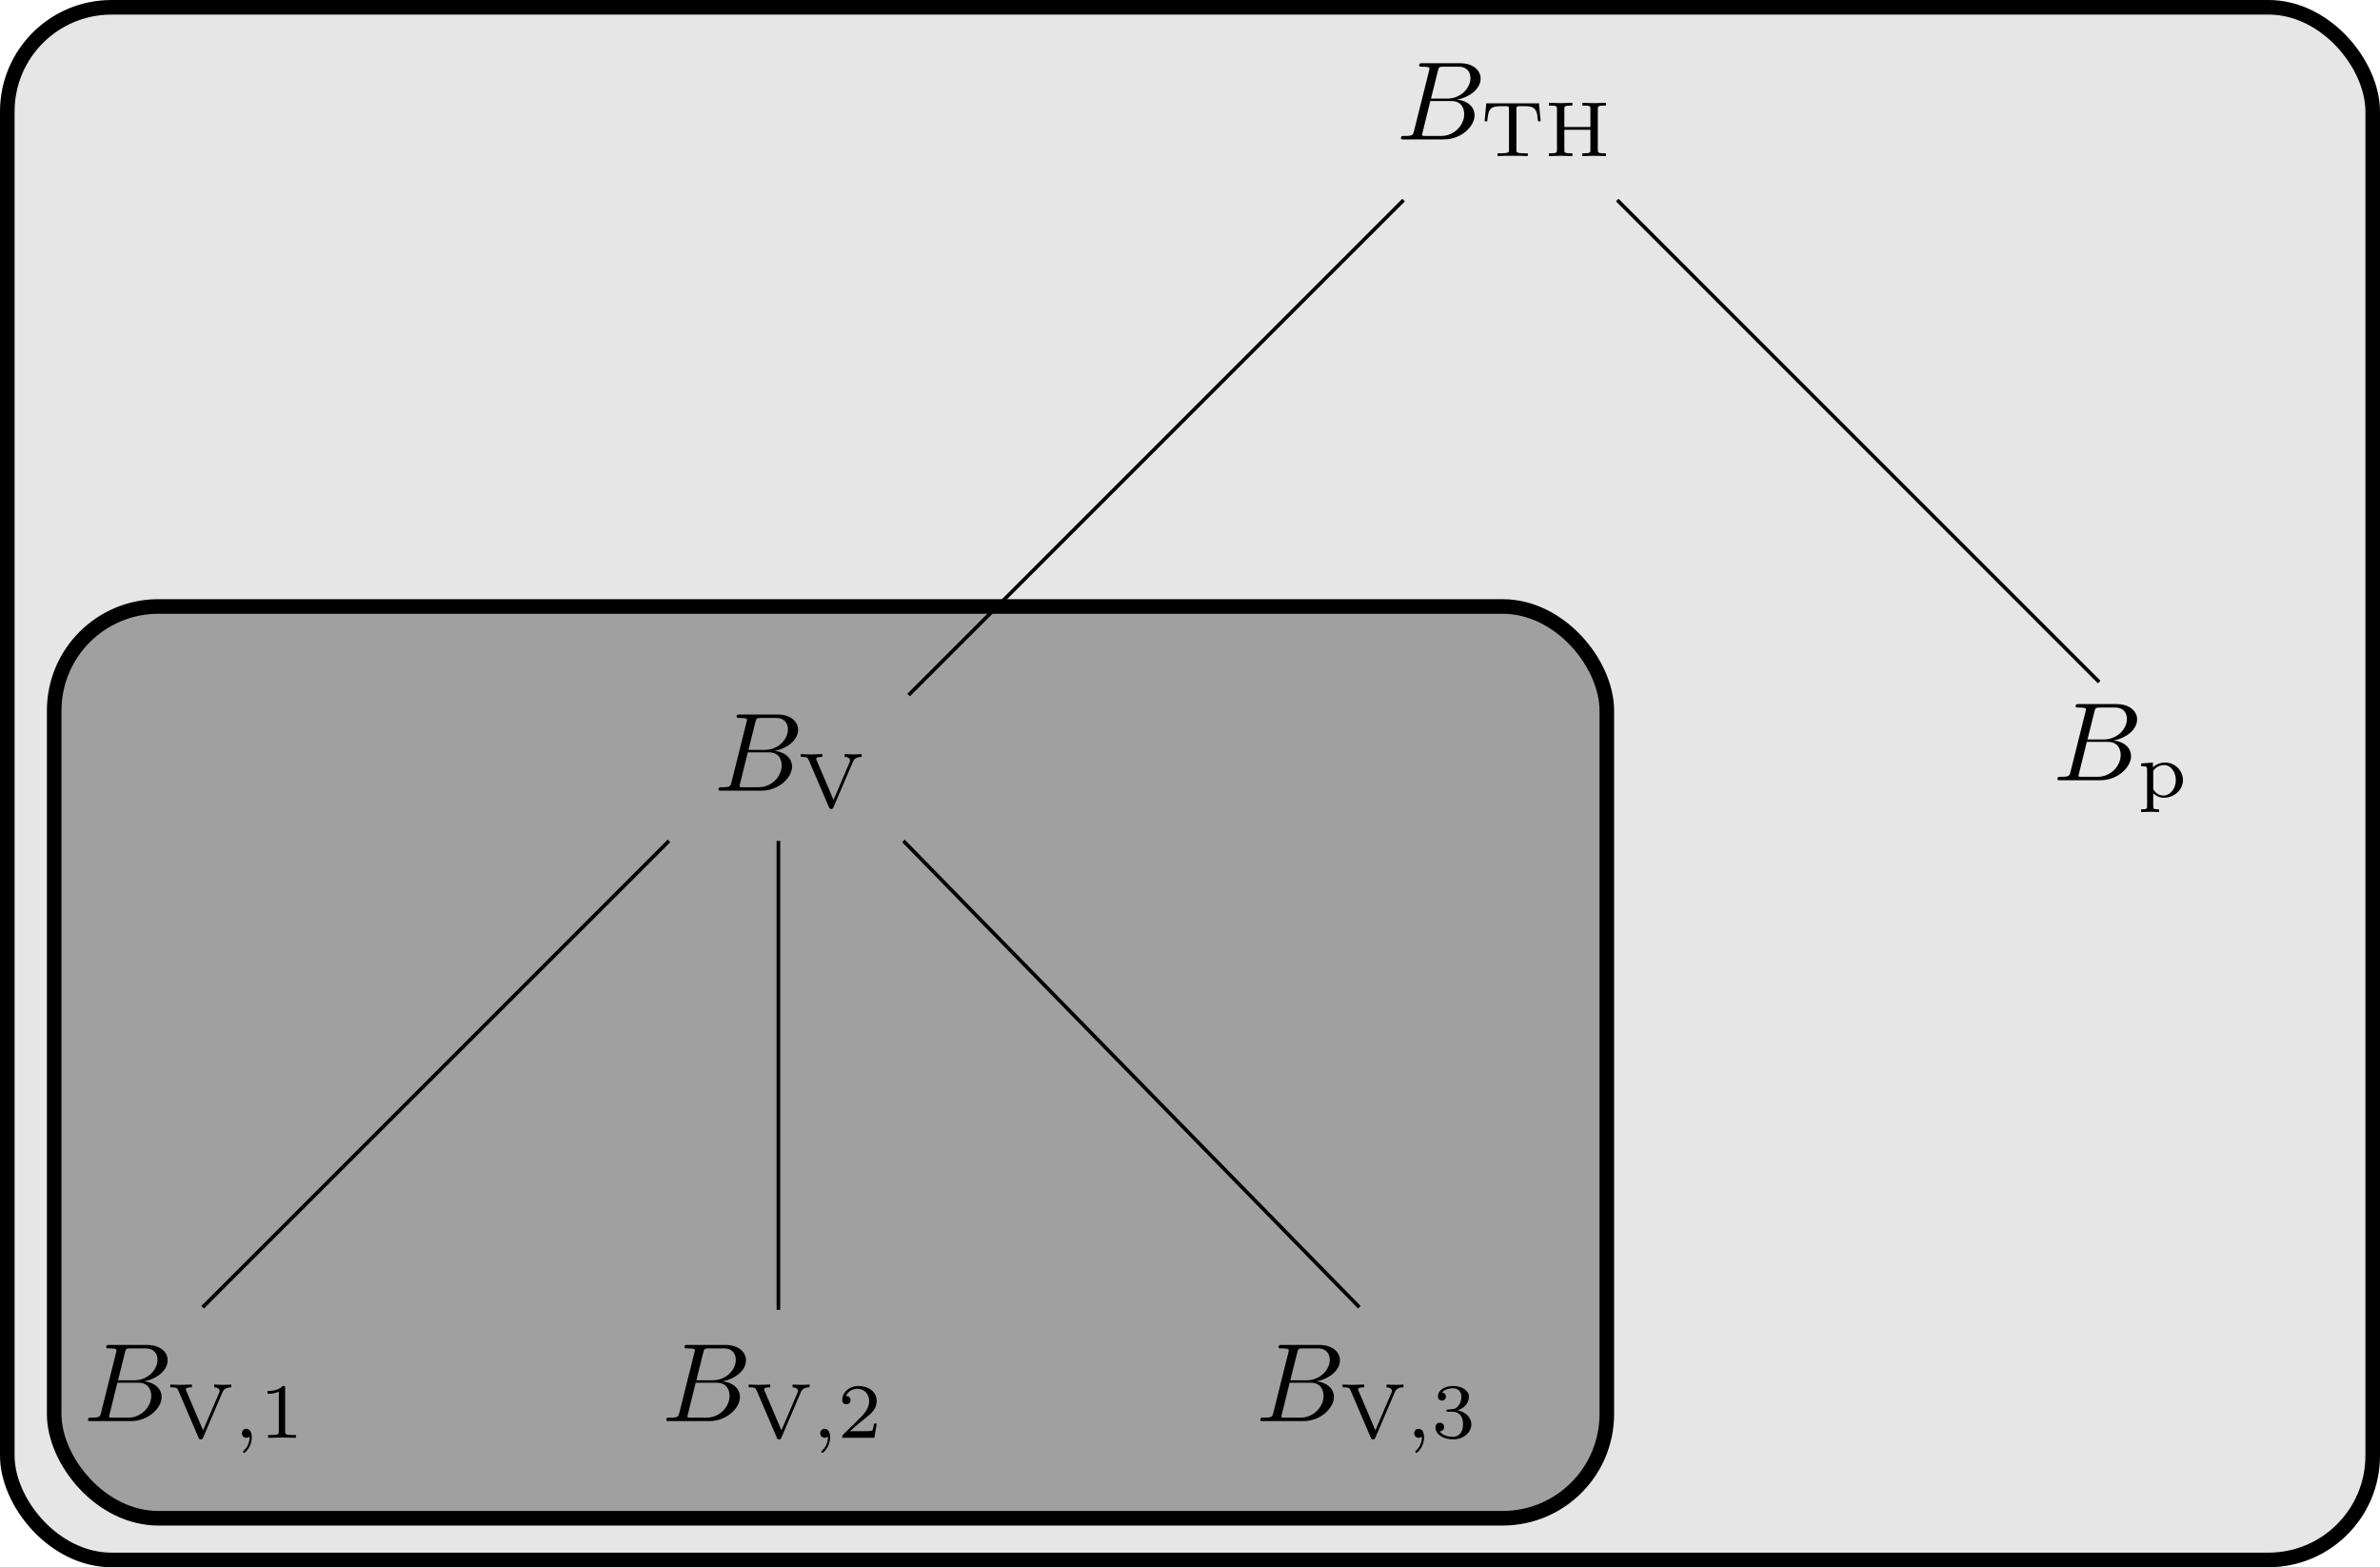 <?xml version="1.0" encoding="UTF-8" standalone="no"?>
<!-- Created with Inkscape (http://www.inkscape.org/) -->

<svg
   xmlns:dc="http://purl.org/dc/elements/1.1/"
   xmlns:cc="http://creativecommons.org/ns#"
   xmlns:rdf="http://www.w3.org/1999/02/22-rdf-syntax-ns#"
   xmlns:svg="http://www.w3.org/2000/svg"
   xmlns="http://www.w3.org/2000/svg"
   xmlns:sodipodi="http://sodipodi.sourceforge.net/DTD/sodipodi-0.dtd"
   xmlns:inkscape="http://www.inkscape.org/namespaces/inkscape"
   width="652.571"
   height="429.714"
   id="svg2"
   version="1.1"
   inkscape:version="0.91 r13725"
   sodipodi:docname="taylor_hood_tree.svg">
  <sodipodi:namedview
     id="base"
     pagecolor="#ffffff"
     bordercolor="#666666"
     borderopacity="1.0"
     inkscape:pageopacity="0.0"
     inkscape:pageshadow="2"
     inkscape:zoom="0.7"
     inkscape:cx="-118"
     inkscape:cy="164.85714"
     inkscape:document-units="px"
     inkscape:current-layer="layer1"
     showgrid="false"
     fit-margin-top="0"
     fit-margin-left="0"
     fit-margin-right="0"
     fit-margin-bottom="0"
     inkscape:window-width="1366"
     inkscape:window-height="709"
     inkscape:window-x="-4"
     inkscape:window-y="0"
     inkscape:window-maximized="1" />
  <defs
     id="defs4" />
  <g
     transform="translate(-140.857,-267.505)"
     id="layer1"
     inkscape:groupmode="layer"
     inkscape:label="Ebene 1">
    <rect
       ry="28.571"
       y="269.505"
       x="142.857"
       height="425.714"
       width="648.571"
       id="rect2995"
       style="color:#000000;fill:#e6e6e6;fill-opacity:1;fill-rule:nonzero;stroke:#000000;stroke-width:4;stroke-linecap:butt;stroke-linejoin:miter;stroke-miterlimit:4;stroke-opacity:1;stroke-dasharray:none;stroke-dashoffset:0;marker:none;visibility:visible;display:inline;overflow:visible;enable-background:accumulate" />
    <rect
       ry="28.571"
       y="433.791"
       x="155.714"
       height="250"
       width="425.714"
       id="rect2995-0"
       style="color:#000000;fill:#a0a0a0;fill-opacity:1;fill-rule:nonzero;stroke:#000000;stroke-width:4;stroke-linecap:butt;stroke-linejoin:miter;stroke-miterlimit:4;stroke-opacity:1;stroke-dasharray:none;stroke-dashoffset:0;marker:none;visibility:visible;display:inline;overflow:visible;enable-background:accumulate" />
    <path
       inkscape:connector-curvature="0"
       id="path2985"
       d="m 354.286,498.076 0,128.571"
       style="fill:none;stroke:#000000;stroke-width:1px;stroke-linecap:butt;stroke-linejoin:miter;stroke-opacity:1" />
    <path
       inkscape:connector-curvature="0"
       id="path2987"
       d="M 324.286,498.076 196.429,625.934"
       style="fill:none;stroke:#000000;stroke-width:1px;stroke-linecap:butt;stroke-linejoin:miter;stroke-opacity:1" />
    <path
       inkscape:connector-curvature="0"
       id="path2989"
       d="m 388.571,498.076 125,127.857"
       style="fill:none;stroke:#000000;stroke-width:1px;stroke-linecap:butt;stroke-linejoin:miter;stroke-opacity:1"
       sodipodi:nodetypes="cc" />
    <path
       inkscape:connector-curvature="0"
       id="path2991"
       d="M 390,458.076 525.714,322.362"
       style="fill:none;stroke:#000000;stroke-width:1px;stroke-linecap:butt;stroke-linejoin:miter;stroke-opacity:1" />
    <path
       inkscape:connector-curvature="0"
       id="path2993"
       d="M 584.286,322.362 716.429,454.505"
       style="fill:none;stroke:#000000;stroke-width:1px;stroke-linecap:butt;stroke-linejoin:miter;stroke-opacity:1" />
    <g
       transform="translate(351.429,65.714)"
       id="g3471">
      <g
         style="font-style:normal;font-variant:normal;font-weight:normal;font-stretch:normal;letter-spacing:normal;word-spacing:normal;text-anchor:start;fill:none;fill-opacity:1;fill-rule:evenodd;stroke:#000000;stroke-linecap:butt;stroke-linejoin:miter;stroke-miterlimit:10.433;stroke-dasharray:none;stroke-dashoffset:0;stroke-opacity:1"
         id="content"
         transform="matrix(0.614,0,0,-0.614,-107.429,489.429)"
         xml:space="preserve"
         stroke-miterlimit="10.433"
         font-style="normal"
         font-variant="normal"
         font-weight="normal"
         font-stretch="normal"
         font-size-adjust="none"
         letter-spacing="normal"
         word-spacing="normal"><path
           style="fill:#000000;stroke-width:0"
           inkscape:connector-curvature="0"
           d="m 463.49,410.09 -0.05,-0.18 -0.04,-0.17 -0.05,-0.16 -0.04,-0.15 -0.04,-0.15 -0.05,-0.13 -0.05,-0.13 -0.05,-0.12 -0.05,-0.11 -0.06,-0.11 -0.07,-0.1 -0.07,-0.09 -0.07,-0.09 -0.09,-0.07 -0.09,-0.08 -0.11,-0.06 -0.11,-0.07 -0.13,-0.05 -0.13,-0.05 -0.15,-0.05 -0.16,-0.04 -0.09,-0.02 -0.09,-0.01 -0.09,-0.02 -0.1,-0.02 -0.1,-0.01 -0.1,-0.01 -0.11,-0.01 -0.12,-0.02 -0.11,-0.01 -0.13,-0.01 -0.12,0 -0.13,-0.01 -0.14,-0.01 -0.14,0 -0.14,-0.01 -0.15,0 -0.16,-0.01 -0.16,0 -0.16,0 -0.17,0 -0.18,0 -0.18,0 c -0.85,0 -1.35,0 -1.35,-1 0,-0.55 0.46,-0.55 1.35,-0.55 l 17.78,0 c 7.87,0 13.75,5.87 13.75,10.76 0,3.58 -2.89,6.47 -7.72,7.02 5.19,0.95 10.42,4.64 10.42,9.38 0,3.68 -3.3,6.87 -9.28,6.87 l -0.69,-1.55 c 4.38,0 5.42,-2.93 5.42,-5.12 0,-4.39 -4.28,-9.13 -10.35,-9.13 l -7.27,0 -0.3,-1.09 9.41,0 c 4.78,0 5.73,-3.69 5.73,-5.83 0,-4.94 -4.43,-9.76 -10.31,-9.76 l -6.78,0 c -0.69,0 -0.8,0 -1.09,0.04 -0.5,0.05 -0.64,0.1 -0.64,0.5 0,0.14 0,0.25 0.25,1.14 l 3.43,13.91 0.3,1.09 3.08,12.36 c 0.45,1.74 0.54,1.89 2.7,1.89 l 6.42,0 0.69,1.55 -16.73,0 c -0.94,0 -1.44,0 -1.44,-1 0,-0.55 0.44,-0.55 1.39,-0.55 0.09,0 1.05,0 1.89,-0.09 0.89,-0.11 1.34,-0.16 1.34,-0.8 0,-0.2 -0.04,-0.36 -0.2,-0.95 z"
           id="path3474" /><path
           style="fill:#000000;stroke-width:0"
           inkscape:connector-curvature="0"
           d="m 519.27,422.32 -23.54,0 -0.74,-8.01 1.19,0 c 0.48,6.01 1.5,6.75 6.86,6.75 0.7,0 1.7,0 2.06,-0.03 0.77,-0.14 0.77,-0.52 0.77,-1.33 l 0,-18.08 c 0,-1.16 0,-1.61 -3.63,-1.61 l -1.47,0 0,-1.25 c 1.72,0.14 4.96,0.14 6.77,0.14 1.81,0 5.01,0 6.72,-0.14 l 0,1.25 -1.46,0 c -3.62,0 -3.62,0.45 -3.62,1.61 l 0,18.08 c 0,0.81 0,1.19 0.77,1.33 0.34,0.03 1.35,0.03 2.04,0.03 1.96,0 3.46,0 4.67,-0.69 1.57,-0.95 1.82,-3.17 1.85,-3.34 l 0.31,-2.72 1.19,0 z"
           id="path3476" /><path
           style="fill:#000000;stroke-width:0"
           inkscape:connector-curvature="0"
           d="m 545.55,419.73 0.01,0.11 0,0.1 0,0.1 0,0.1 0.01,0.09 0.01,0.09 0.01,0.08 0.02,0.08 0.02,0.07 0.02,0.07 0.03,0.07 0.04,0.06 0.04,0.06 0.05,0.06 0.06,0.05 0.06,0.04 0.07,0.05 0.08,0.04 0.04,0.02 0.04,0.02 0.05,0.02 0.05,0.01 0.05,0.02 0.06,0.01 0.05,0.02 0.06,0.01 0.07,0.01 0.06,0.02 0.07,0.01 0.07,0.01 0.07,0.01 0.08,0.01 0.08,0.01 0.08,0.01 0.08,0 0.09,0.01 0.09,0 0.1,0.01 0.1,0 0.1,0.01 0.11,0 0.1,0 0.12,0.01 0.11,0 0.12,0 0.12,0 0.85,0 0,1.25 c -1.75,-0.06 -3.97,-0.14 -5.24,-0.14 -1.28,0 -3.51,0.08 -5.25,0.14 l 0,-1.25 0.83,0 c 2.69,0 2.75,-0.35 2.75,-1.58 l 0,-7.97 -11.64,0 0,7.97 c 0,1.19 0.08,1.58 2.77,1.58 l 0.83,0 0,1.25 c -1.74,-0.06 -3.97,-0.14 -5.22,-0.14 -1.3,0 -3.53,0.08 -5.27,0.14 l 0,-1.25 0.83,0 c 2.69,0 2.76,-0.35 2.76,-1.58 l 0,-18.14 c 0,-1.19 -0.07,-1.58 -2.76,-1.58 l -0.83,0 0,-1.25 c 1.74,0.06 3.97,0.14 5.22,0.14 1.3,0 3.53,-0.08 5.27,-0.14 l 0,1.25 -0.83,0 c -2.69,0 -2.77,0.36 -2.77,1.58 l 0,8.92 11.64,0 0,-8.92 c 0,-1.19 -0.06,-1.58 -2.75,-1.58 l -0.83,0 0,-1.25 c 1.74,0.06 3.97,0.14 5.22,0.14 1.3,0 3.52,-0.08 5.27,-0.14 l 0,1.25 -0.85,0 c -2.67,0 -2.75,0.36 -2.75,1.58 z"
           id="path3478" /></g>    </g>
    <g
       id="g3512"
       transform="translate(164.286,244.286)">
      <g
         word-spacing="normal"
         letter-spacing="normal"
         font-size-adjust="none"
         font-stretch="normal"
         font-weight="normal"
         font-variant="normal"
         font-style="normal"
         stroke-miterlimit="10.433"
         xml:space="preserve"
         transform="matrix(0.614,0,0,-0.614,-107.429,489.429)"
         id="g3514"
         style="font-style:normal;font-variant:normal;font-weight:normal;font-stretch:normal;letter-spacing:normal;word-spacing:normal;text-anchor:start;fill:none;fill-opacity:1;fill-rule:evenodd;stroke:#000000;stroke-linecap:butt;stroke-linejoin:miter;stroke-miterlimit:10.433;stroke-dasharray:none;stroke-dashoffset:0;stroke-opacity:1"><path
           id="path3516"
           d="m 463.49,410.09 -0.05,-0.18 -0.04,-0.17 -0.05,-0.16 -0.04,-0.15 -0.04,-0.15 -0.05,-0.13 -0.05,-0.13 -0.05,-0.12 -0.05,-0.11 -0.06,-0.11 -0.07,-0.1 -0.07,-0.09 -0.07,-0.09 -0.09,-0.07 -0.09,-0.08 -0.11,-0.06 -0.11,-0.07 -0.13,-0.05 -0.13,-0.05 -0.15,-0.05 -0.16,-0.04 -0.09,-0.02 -0.09,-0.01 -0.09,-0.02 -0.1,-0.02 -0.1,-0.01 -0.1,-0.01 -0.11,-0.01 -0.12,-0.02 -0.11,-0.01 -0.13,-0.01 -0.12,0 -0.13,-0.01 -0.14,-0.01 -0.14,0 -0.14,-0.01 -0.15,0 -0.16,-0.01 -0.16,0 -0.16,0 -0.17,0 -0.18,0 -0.18,0 c -0.85,0 -1.35,0 -1.35,-1 0,-0.55 0.46,-0.55 1.35,-0.55 l 17.78,0 c 7.87,0 13.75,5.87 13.75,10.76 0,3.58 -2.89,6.47 -7.72,7.02 5.19,0.95 10.42,4.64 10.42,9.38 0,3.68 -3.3,6.87 -9.28,6.87 l -0.69,-1.55 c 4.38,0 5.42,-2.93 5.42,-5.12 0,-4.39 -4.28,-9.13 -10.35,-9.13 l -7.27,0 -0.3,-1.09 9.41,0 c 4.78,0 5.73,-3.69 5.73,-5.83 0,-4.94 -4.43,-9.76 -10.31,-9.76 l -6.78,0 c -0.69,0 -0.8,0 -1.09,0.04 -0.5,0.05 -0.64,0.1 -0.64,0.5 0,0.14 0,0.25 0.25,1.14 l 3.43,13.91 0.3,1.09 3.08,12.36 c 0.45,1.74 0.54,1.89 2.7,1.89 l 6.42,0 0.69,1.55 -16.73,0 c -0.94,0 -1.44,0 -1.44,-1 0,-0.55 0.44,-0.55 1.39,-0.55 0.09,0 1.05,0 1.89,-0.09 0.89,-0.11 1.34,-0.16 1.34,-0.8 0,-0.2 -0.04,-0.36 -0.2,-0.95 z"
           inkscape:connector-curvature="0"
           style="fill:#000000;stroke-width:0" /><path
           id="path3518"
           d="m 517.65,419.01 0.09,0.21 0.1,0.2 0.05,0.1 0.06,0.1 0.06,0.1 0.07,0.1 0.07,0.1 0.08,0.1 0.08,0.09 0.08,0.09 0.09,0.1 0.1,0.08 0.1,0.09 0.11,0.08 0.12,0.08 0.12,0.08 0.13,0.07 0.13,0.07 0.15,0.07 0.15,0.06 0.16,0.06 0.16,0.05 0.18,0.05 0.19,0.04 0.19,0.03 0.2,0.04 0.22,0.02 0.22,0.02 0.23,0.01 0.25,0.01 0,1.25 c -1.02,-0.11 -2.38,-0.14 -3.39,-0.14 -1.4,0 -3.97,0.14 -4.18,0.14 l 0,-1.25 c 1.28,0 2.41,-0.56 2.41,-1.64 0,-0.25 -0.08,-0.49 -0.19,-0.74 l -7.2,-16.82 -7.53,17.67 c -0.21,0.4 -0.21,0.48 -0.21,0.59 0,0.94 1.82,0.94 2.75,0.94 l 0,1.25 c -1.75,-0.06 -3.96,-0.14 -5.18,-0.14 -1.75,0 -4.36,0.14 -4.47,0.14 l 0,-1.25 0.59,0 c 1.88,0 2.47,-0.17 2.92,-1.25 l 9.07,-21.19 c 0.25,-0.56 0.34,-0.81 1.01,-0.81 0.35,0 0.69,0 1.02,0.73 z"
           inkscape:connector-curvature="0"
           style="fill:#000000;stroke-width:0" /></g>    </g>
    <g
       transform="translate(531.429,241.429)"
       id="g3560">
      <g
         style="font-style:normal;font-variant:normal;font-weight:normal;font-stretch:normal;letter-spacing:normal;word-spacing:normal;text-anchor:start;fill:none;fill-opacity:1;fill-rule:evenodd;stroke:#000000;stroke-linecap:butt;stroke-linejoin:miter;stroke-miterlimit:10.433;stroke-dasharray:none;stroke-dashoffset:0;stroke-opacity:1"
         id="g3562"
         transform="matrix(0.614,0,0,-0.614,-107.429,489.429)"
         xml:space="preserve"
         stroke-miterlimit="10.433"
         font-style="normal"
         font-variant="normal"
         font-weight="normal"
         font-stretch="normal"
         font-size-adjust="none"
         letter-spacing="normal"
         word-spacing="normal"><path
           style="fill:#000000;stroke-width:0"
           inkscape:connector-curvature="0"
           d="m 463.49,410.09 -0.05,-0.18 -0.04,-0.17 -0.05,-0.16 -0.04,-0.15 -0.04,-0.15 -0.05,-0.13 -0.05,-0.13 -0.05,-0.12 -0.05,-0.11 -0.06,-0.11 -0.07,-0.1 -0.07,-0.09 -0.07,-0.09 -0.09,-0.07 -0.09,-0.08 -0.11,-0.06 -0.11,-0.07 -0.13,-0.05 -0.13,-0.05 -0.15,-0.05 -0.16,-0.04 -0.09,-0.02 -0.09,-0.01 -0.09,-0.02 -0.1,-0.02 -0.1,-0.01 -0.1,-0.01 -0.11,-0.01 -0.12,-0.02 -0.11,-0.01 -0.13,-0.01 -0.12,0 -0.13,-0.01 -0.14,-0.01 -0.14,0 -0.14,-0.01 -0.15,0 -0.16,-0.01 -0.16,0 -0.16,0 -0.17,0 -0.18,0 -0.18,0 c -0.85,0 -1.35,0 -1.35,-1 0,-0.55 0.46,-0.55 1.35,-0.55 l 17.78,0 c 7.87,0 13.75,5.87 13.75,10.76 0,3.58 -2.89,6.47 -7.72,7.02 5.19,0.95 10.42,4.64 10.42,9.38 0,3.68 -3.3,6.87 -9.28,6.87 l -0.69,-1.55 c 4.38,0 5.42,-2.93 5.42,-5.12 0,-4.39 -4.28,-9.13 -10.35,-9.13 l -7.27,0 -0.3,-1.09 9.41,0 c 4.78,0 5.73,-3.69 5.73,-5.83 0,-4.94 -4.43,-9.76 -10.31,-9.76 l -6.78,0 c -0.69,0 -0.8,0 -1.09,0.04 -0.5,0.05 -0.64,0.1 -0.64,0.5 0,0.14 0,0.25 0.25,1.14 l 3.43,13.91 0.3,1.09 3.08,12.36 c 0.45,1.74 0.54,1.89 2.7,1.89 l 6.42,0 0.69,1.55 -16.73,0 c -0.94,0 -1.44,0 -1.44,-1 0,-0.55 0.44,-0.55 1.39,-0.55 0.09,0 1.05,0 1.89,-0.09 0.89,-0.11 1.34,-0.16 1.34,-0.8 0,-0.2 -0.04,-0.36 -0.2,-0.95 z"
           id="path3564" /><path
           style="fill:#000000;stroke-width:0"
           inkscape:connector-curvature="0"
           d="m 503.01,393.26 -0.11,0 -0.1,0 -0.1,0 -0.09,0 -0.1,0 -0.09,0 -0.09,0 -0.08,0 -0.09,0.01 -0.08,0 -0.08,0 -0.07,0 -0.08,0 -0.07,0.01 -0.07,0 -0.07,0.01 -0.06,0 -0.06,0.01 -0.12,0.01 -0.11,0.01 -0.1,0.02 -0.1,0.02 -0.08,0.03 -0.08,0.03 -0.08,0.03 -0.06,0.04 -0.06,0.04 -0.06,0.05 -0.04,0.05 -0.05,0.06 -0.03,0.06 -0.04,0.07 -0.02,0.07 -0.03,0.09 -0.02,0.09 -0.01,0.09 -0.01,0.11 -0.01,0.11 -0.01,0.12 0,0.13 0,0.13 0,5.67 c 0.17,-0.17 1.81,-2.01 4.73,-2.01 l -0.2,0.97 c -3.08,0 -4.44,2.68 -4.53,2.89 l 0,8.09 c 1.05,1.74 3.06,2.64 4.9,2.64 2.93,0 5.19,-3.06 5.19,-6.72 0,-3.98 -2.61,-6.9 -5.56,-6.9 l 0.2,-0.97 c 4.6,0 8.53,3.44 8.53,7.87 0,4.28 -3.54,7.83 -7.96,7.83 -1.99,0 -4.02,-0.72 -5.44,-2.12 l 0,2.12 -5.24,-0.37 0,-1.25 c 2.44,0 2.63,-0.19 2.63,-1.64 l 0,-16.1 c 0,-1.5 -0.36,-1.5 -2.63,-1.5 l 0,-1.26 c 0.08,0 2.52,0.14 3.97,0.14 1.3,0 3.71,-0.1 4.02,-0.14 z"
           id="path3566" /></g>    </g>
    <g
       id="g3616"
       transform="translate(-8.571,417.143)">
      <g
         word-spacing="normal"
         letter-spacing="normal"
         font-size-adjust="none"
         font-stretch="normal"
         font-weight="normal"
         font-variant="normal"
         font-style="normal"
         stroke-miterlimit="10.433"
         xml:space="preserve"
         transform="matrix(0.614,0,0,-0.614,-107.429,489.429)"
         id="g3618"
         style="font-style:normal;font-variant:normal;font-weight:normal;font-stretch:normal;letter-spacing:normal;word-spacing:normal;text-anchor:start;fill:none;fill-opacity:1;fill-rule:evenodd;stroke:#000000;stroke-linecap:butt;stroke-linejoin:miter;stroke-miterlimit:10.433;stroke-dasharray:none;stroke-dashoffset:0;stroke-opacity:1"><path
           id="path3620"
           d="m 463.49,410.09 -0.05,-0.18 -0.04,-0.17 -0.05,-0.16 -0.04,-0.15 -0.04,-0.15 -0.05,-0.13 -0.05,-0.13 -0.05,-0.12 -0.05,-0.11 -0.06,-0.11 -0.07,-0.1 -0.07,-0.09 -0.07,-0.09 -0.09,-0.07 -0.09,-0.08 -0.11,-0.06 -0.11,-0.07 -0.13,-0.05 -0.13,-0.05 -0.15,-0.05 -0.16,-0.04 -0.09,-0.02 -0.09,-0.01 -0.09,-0.02 -0.1,-0.02 -0.1,-0.01 -0.1,-0.01 -0.11,-0.01 -0.12,-0.02 -0.11,-0.01 -0.13,-0.01 -0.12,0 -0.13,-0.01 -0.14,-0.01 -0.14,0 -0.14,-0.01 -0.15,0 -0.16,-0.01 -0.16,0 -0.16,0 -0.17,0 -0.18,0 -0.18,0 c -0.85,0 -1.35,0 -1.35,-1 0,-0.55 0.46,-0.55 1.35,-0.55 l 17.78,0 c 7.87,0 13.75,5.87 13.75,10.76 0,3.58 -2.89,6.47 -7.72,7.02 5.19,0.95 10.42,4.64 10.42,9.38 0,3.68 -3.3,6.87 -9.28,6.87 l -0.69,-1.55 c 4.38,0 5.42,-2.93 5.42,-5.12 0,-4.39 -4.28,-9.13 -10.35,-9.13 l -7.27,0 -0.3,-1.09 9.41,0 c 4.78,0 5.73,-3.69 5.73,-5.83 0,-4.94 -4.43,-9.76 -10.31,-9.76 l -6.78,0 c -0.69,0 -0.8,0 -1.09,0.04 -0.5,0.05 -0.64,0.1 -0.64,0.5 0,0.14 0,0.25 0.25,1.14 l 3.43,13.91 0.3,1.09 3.08,12.36 c 0.45,1.74 0.54,1.89 2.7,1.89 l 6.42,0 0.69,1.55 -16.73,0 c -0.94,0 -1.44,0 -1.44,-1 0,-0.55 0.44,-0.55 1.39,-0.55 0.09,0 1.05,0 1.89,-0.09 0.89,-0.11 1.34,-0.16 1.34,-0.8 0,-0.2 -0.04,-0.36 -0.2,-0.95 z"
           inkscape:connector-curvature="0"
           style="fill:#000000;stroke-width:0" /><path
           id="path3622"
           d="m 517.65,419.01 0.09,0.21 0.1,0.2 0.05,0.1 0.06,0.1 0.06,0.1 0.07,0.1 0.07,0.1 0.08,0.1 0.08,0.09 0.08,0.09 0.09,0.1 0.1,0.08 0.1,0.09 0.11,0.08 0.12,0.08 0.12,0.08 0.13,0.07 0.13,0.07 0.15,0.07 0.15,0.06 0.16,0.06 0.16,0.05 0.18,0.05 0.19,0.04 0.19,0.03 0.2,0.04 0.22,0.02 0.22,0.02 0.23,0.01 0.25,0.01 0,1.25 c -1.02,-0.11 -2.38,-0.14 -3.39,-0.14 -1.4,0 -3.97,0.14 -4.18,0.14 l 0,-1.25 c 1.28,0 2.41,-0.56 2.41,-1.64 0,-0.25 -0.08,-0.49 -0.19,-0.74 l -7.2,-16.82 -7.53,17.67 c -0.21,0.4 -0.21,0.48 -0.21,0.59 0,0.94 1.82,0.94 2.75,0.94 l 0,1.25 c -1.75,-0.06 -3.96,-0.14 -5.18,-0.14 -1.75,0 -4.36,0.14 -4.47,0.14 l 0,-1.25 0.59,0 c 1.88,0 2.47,-0.17 2.92,-1.25 l 9.07,-21.19 c 0.25,-0.56 0.34,-0.81 1.01,-0.81 0.35,0 0.69,0 1.02,0.73 z"
           inkscape:connector-curvature="0"
           style="fill:#000000;stroke-width:0" /><path
           id="path3624"
           d="m 529.8,399.32 0,-0.09 0,-0.11 -0.01,-0.12 0,-0.13 0,-0.14 -0.01,-0.15 -0.01,-0.15 -0.02,-0.17 -0.01,-0.17 -0.03,-0.18 -0.02,-0.19 -0.04,-0.19 -0.04,-0.2 -0.04,-0.21 -0.05,-0.21 -0.06,-0.22 -0.07,-0.22 -0.08,-0.22 -0.08,-0.23 -0.1,-0.23 -0.1,-0.23 -0.12,-0.24 -0.12,-0.23 -0.14,-0.24 -0.15,-0.24 -0.16,-0.24 -0.18,-0.24 -0.18,-0.24 -0.21,-0.24 -0.21,-0.23 -0.23,-0.24 -0.25,-0.23 c -0.14,-0.14 -0.25,-0.25 -0.25,-0.42 0,-0.22 0.25,-0.53 0.48,-0.53 0.46,0 3.46,2.76 3.46,6.96 0,2.1 -0.8,3.8 -2.44,3.8 -1.22,0 -1.99,-0.94 -1.99,-2.01 0,-0.83 0.57,-1.99 2.02,-1.99 0.87,0 1.39,0.52 1.44,0.56 z"
           inkscape:connector-curvature="0"
           style="fill:#000000;stroke-width:0" /><path
           id="path3626"
           d="m 545.67,420.92 0,0.04 0,0.04 0,0.05 0,0.04 0,0.03 0,0.04 -0.01,0.04 0,0.03 0,0.04 0,0.03 0,0.03 0,0.03 -0.01,0.03 0,0.03 0,0.03 -0.01,0.02 0,0.03 -0.01,0.02 0,0.03 -0.01,0.02 -0.01,0.04 -0.01,0.04 -0.02,0.03 -0.02,0.03 -0.02,0.03 -0.03,0.03 -0.02,0.02 -0.03,0.02 -0.04,0.02 -0.04,0.01 -0.04,0.01 -0.04,0.02 -0.02,0 -0.03,0 -0.02,0.01 -0.03,0 -0.03,0.01 -0.03,0 -0.03,0 -0.03,0 -0.03,0 -0.03,0.01 -0.04,0 -0.03,0 -0.04,0 -0.04,0 -0.03,0 -0.05,0 -0.04,0 -0.04,0 -0.04,0 -0.05,0 c -2.23,-2.2 -5.39,-2.23 -6.83,-2.23 l 0,-1.25 c 0.85,0 3.14,0 5.05,0.97 l 0,-17.77 c 0,-1.16 0,-1.61 -3.49,-1.61 l -1.31,0 0,-1.25 c 0.63,0.03 4.91,0.14 6.21,0.14 1.07,0 5.47,-0.11 6.23,-0.14 l 0,1.25 -1.33,0 c -3.48,0 -3.48,0.45 -3.48,1.61 z"
           inkscape:connector-curvature="0"
           style="fill:#000000;stroke-width:0" /></g>    </g>
    <g
       transform="translate(150,417.143)"
       id="g3688">
      <g
         style="font-style:normal;font-variant:normal;font-weight:normal;font-stretch:normal;letter-spacing:normal;word-spacing:normal;text-anchor:start;fill:none;fill-opacity:1;fill-rule:evenodd;stroke:#000000;stroke-linecap:butt;stroke-linejoin:miter;stroke-miterlimit:10.433;stroke-dasharray:none;stroke-dashoffset:0;stroke-opacity:1"
         id="g3690"
         transform="matrix(0.614,0,0,-0.614,-107.429,489.429)"
         xml:space="preserve"
         stroke-miterlimit="10.433"
         font-style="normal"
         font-variant="normal"
         font-weight="normal"
         font-stretch="normal"
         font-size-adjust="none"
         letter-spacing="normal"
         word-spacing="normal"><path
           style="fill:#000000;stroke-width:0"
           inkscape:connector-curvature="0"
           d="m 463.49,410.09 -0.05,-0.18 -0.04,-0.17 -0.05,-0.16 -0.04,-0.15 -0.04,-0.15 -0.05,-0.13 -0.05,-0.13 -0.05,-0.12 -0.05,-0.11 -0.06,-0.11 -0.07,-0.1 -0.07,-0.09 -0.07,-0.09 -0.09,-0.07 -0.09,-0.08 -0.11,-0.06 -0.11,-0.07 -0.13,-0.05 -0.13,-0.05 -0.15,-0.05 -0.16,-0.04 -0.09,-0.02 -0.09,-0.01 -0.09,-0.02 -0.1,-0.02 -0.1,-0.01 -0.1,-0.01 -0.11,-0.01 -0.12,-0.02 -0.11,-0.01 -0.13,-0.01 -0.12,0 -0.13,-0.01 -0.14,-0.01 -0.14,0 -0.14,-0.01 -0.15,0 -0.16,-0.01 -0.16,0 -0.16,0 -0.17,0 -0.18,0 -0.18,0 c -0.85,0 -1.35,0 -1.35,-1 0,-0.55 0.46,-0.55 1.35,-0.55 l 17.78,0 c 7.87,0 13.75,5.87 13.75,10.76 0,3.58 -2.89,6.47 -7.72,7.02 5.19,0.95 10.42,4.64 10.42,9.38 0,3.68 -3.3,6.87 -9.28,6.87 l -0.69,-1.55 c 4.38,0 5.42,-2.93 5.42,-5.12 0,-4.39 -4.28,-9.13 -10.35,-9.13 l -7.27,0 -0.3,-1.09 9.41,0 c 4.78,0 5.73,-3.69 5.73,-5.83 0,-4.94 -4.43,-9.76 -10.31,-9.76 l -6.78,0 c -0.69,0 -0.8,0 -1.09,0.04 -0.5,0.05 -0.64,0.1 -0.64,0.5 0,0.14 0,0.25 0.25,1.14 l 3.43,13.91 0.3,1.09 3.08,12.36 c 0.45,1.74 0.54,1.89 2.7,1.89 l 6.42,0 0.69,1.55 -16.73,0 c -0.94,0 -1.44,0 -1.44,-1 0,-0.55 0.44,-0.55 1.39,-0.55 0.09,0 1.05,0 1.89,-0.09 0.89,-0.11 1.34,-0.16 1.34,-0.8 0,-0.2 -0.04,-0.36 -0.2,-0.95 z"
           id="path3692" /><path
           style="fill:#000000;stroke-width:0"
           inkscape:connector-curvature="0"
           d="m 517.65,419.01 0.09,0.21 0.1,0.2 0.05,0.1 0.06,0.1 0.06,0.1 0.07,0.1 0.07,0.1 0.08,0.1 0.08,0.09 0.08,0.09 0.09,0.1 0.1,0.08 0.1,0.09 0.11,0.08 0.12,0.08 0.12,0.08 0.13,0.07 0.13,0.07 0.15,0.07 0.15,0.06 0.16,0.06 0.16,0.05 0.18,0.05 0.19,0.04 0.19,0.03 0.2,0.04 0.22,0.02 0.22,0.02 0.23,0.01 0.25,0.01 0,1.25 c -1.02,-0.11 -2.38,-0.14 -3.39,-0.14 -1.4,0 -3.97,0.14 -4.18,0.14 l 0,-1.25 c 1.28,0 2.41,-0.56 2.41,-1.64 0,-0.25 -0.08,-0.49 -0.19,-0.74 l -7.2,-16.82 -7.53,17.67 c -0.21,0.4 -0.21,0.48 -0.21,0.59 0,0.94 1.82,0.94 2.75,0.94 l 0,1.25 c -1.75,-0.06 -3.96,-0.14 -5.18,-0.14 -1.75,0 -4.36,0.14 -4.47,0.14 l 0,-1.25 0.59,0 c 1.88,0 2.47,-0.17 2.92,-1.25 l 9.07,-21.19 c 0.25,-0.56 0.34,-0.81 1.01,-0.81 0.35,0 0.69,0 1.02,0.73 z"
           id="path3694" /><path
           style="fill:#000000;stroke-width:0"
           inkscape:connector-curvature="0"
           d="m 529.8,399.32 0,-0.09 0,-0.11 -0.01,-0.12 0,-0.13 0,-0.14 -0.01,-0.15 -0.01,-0.15 -0.02,-0.17 -0.01,-0.17 -0.03,-0.18 -0.02,-0.19 -0.04,-0.19 -0.04,-0.2 -0.04,-0.21 -0.05,-0.21 -0.06,-0.22 -0.07,-0.22 -0.08,-0.22 -0.08,-0.23 -0.1,-0.23 -0.1,-0.23 -0.12,-0.24 -0.12,-0.23 -0.14,-0.24 -0.15,-0.24 -0.16,-0.24 -0.18,-0.24 -0.18,-0.24 -0.21,-0.24 -0.21,-0.23 -0.23,-0.24 -0.25,-0.23 c -0.14,-0.14 -0.25,-0.25 -0.25,-0.42 0,-0.22 0.25,-0.53 0.48,-0.53 0.46,0 3.46,2.76 3.46,6.96 0,2.1 -0.8,3.8 -2.44,3.8 -1.22,0 -1.99,-0.94 -1.99,-2.01 0,-0.83 0.57,-1.99 2.02,-1.99 0.87,0 1.39,0.52 1.44,0.56 z"
           id="path3696" /><path
           style="fill:#000000;stroke-width:0"
           inkscape:connector-curvature="0"
           d="m 551.59,405.11 -1.19,0 c -0.09,-0.77 -0.45,-2.83 -0.9,-3.18 -0.27,-0.2 -2.96,-0.2 -3.44,-0.2 l -6.42,0 c 3.65,3.23 4.87,4.2 6.96,5.84 2.58,2.07 4.99,4.22 4.99,7.54 0,4.21 -3.69,6.79 -8.16,6.79 -4.31,0 -7.25,-3.03 -7.25,-6.23 0,-1.78 1.5,-1.96 1.86,-1.96 0.83,0 1.85,0.6 1.85,1.85 0,0.62 -0.25,1.84 -2.07,1.84 1.08,2.47 3.46,3.24 5.1,3.24 3.48,0 5.3,-2.71 5.3,-5.53 0,-3.04 -2.16,-5.44 -3.29,-6.69 l -8.39,-8.3 c -0.36,-0.31 -0.36,-0.39 -0.36,-1.36 l 14.36,0 z"
           id="path3698" /></g>    </g>
    <g
       id="g3772"
       transform="translate(312.857,417.143)">
      <g
         word-spacing="normal"
         letter-spacing="normal"
         font-size-adjust="none"
         font-stretch="normal"
         font-weight="normal"
         font-variant="normal"
         font-style="normal"
         stroke-miterlimit="10.433"
         xml:space="preserve"
         transform="matrix(0.614,0,0,-0.614,-107.429,489.429)"
         id="g3774"
         style="font-style:normal;font-variant:normal;font-weight:normal;font-stretch:normal;letter-spacing:normal;word-spacing:normal;text-anchor:start;fill:none;fill-opacity:1;fill-rule:evenodd;stroke:#000000;stroke-linecap:butt;stroke-linejoin:miter;stroke-miterlimit:10.433;stroke-dasharray:none;stroke-dashoffset:0;stroke-opacity:1"><path
           id="path3776"
           d="m 463.49,410.09 -0.05,-0.18 -0.04,-0.17 -0.05,-0.16 -0.04,-0.15 -0.04,-0.15 -0.05,-0.13 -0.05,-0.13 -0.05,-0.12 -0.05,-0.11 -0.06,-0.11 -0.07,-0.1 -0.07,-0.09 -0.07,-0.09 -0.09,-0.07 -0.09,-0.08 -0.11,-0.06 -0.11,-0.07 -0.13,-0.05 -0.13,-0.05 -0.15,-0.05 -0.16,-0.04 -0.09,-0.02 -0.09,-0.01 -0.09,-0.02 -0.1,-0.02 -0.1,-0.01 -0.1,-0.01 -0.11,-0.01 -0.12,-0.02 -0.11,-0.01 -0.13,-0.01 -0.12,0 -0.13,-0.01 -0.14,-0.01 -0.14,0 -0.14,-0.01 -0.15,0 -0.16,-0.01 -0.16,0 -0.16,0 -0.17,0 -0.18,0 -0.18,0 c -0.85,0 -1.35,0 -1.35,-1 0,-0.55 0.46,-0.55 1.35,-0.55 l 17.78,0 c 7.87,0 13.75,5.87 13.75,10.76 0,3.58 -2.89,6.47 -7.72,7.02 5.19,0.95 10.42,4.64 10.42,9.38 0,3.68 -3.3,6.87 -9.28,6.87 l -0.69,-1.55 c 4.38,0 5.42,-2.93 5.42,-5.12 0,-4.39 -4.28,-9.13 -10.35,-9.13 l -7.27,0 -0.3,-1.09 9.41,0 c 4.78,0 5.73,-3.69 5.73,-5.83 0,-4.94 -4.43,-9.76 -10.31,-9.76 l -6.78,0 c -0.69,0 -0.8,0 -1.09,0.04 -0.5,0.05 -0.64,0.1 -0.64,0.5 0,0.14 0,0.25 0.25,1.14 l 3.43,13.91 0.3,1.09 3.08,12.36 c 0.45,1.74 0.54,1.89 2.7,1.89 l 6.42,0 0.69,1.55 -16.73,0 c -0.94,0 -1.44,0 -1.44,-1 0,-0.55 0.44,-0.55 1.39,-0.55 0.09,0 1.05,0 1.89,-0.09 0.89,-0.11 1.34,-0.16 1.34,-0.8 0,-0.2 -0.04,-0.36 -0.2,-0.95 z"
           inkscape:connector-curvature="0"
           style="fill:#000000;stroke-width:0" /><path
           id="path3778"
           d="m 517.65,419.01 0.09,0.21 0.1,0.2 0.05,0.1 0.06,0.1 0.06,0.1 0.07,0.1 0.07,0.1 0.08,0.1 0.08,0.09 0.08,0.09 0.09,0.1 0.1,0.08 0.1,0.09 0.11,0.08 0.12,0.08 0.12,0.08 0.13,0.07 0.13,0.07 0.15,0.07 0.15,0.06 0.16,0.06 0.16,0.05 0.18,0.05 0.19,0.04 0.19,0.03 0.2,0.04 0.22,0.02 0.22,0.02 0.23,0.01 0.25,0.01 0,1.25 c -1.02,-0.11 -2.38,-0.14 -3.39,-0.14 -1.4,0 -3.97,0.14 -4.18,0.14 l 0,-1.25 c 1.28,0 2.41,-0.56 2.41,-1.64 0,-0.25 -0.08,-0.49 -0.19,-0.74 l -7.2,-16.82 -7.53,17.67 c -0.21,0.4 -0.21,0.48 -0.21,0.59 0,0.94 1.82,0.94 2.75,0.94 l 0,1.25 c -1.75,-0.06 -3.96,-0.14 -5.18,-0.14 -1.75,0 -4.36,0.14 -4.47,0.14 l 0,-1.25 0.59,0 c 1.88,0 2.47,-0.17 2.92,-1.25 l 9.07,-21.19 c 0.25,-0.56 0.34,-0.81 1.01,-0.81 0.35,0 0.69,0 1.02,0.73 z"
           inkscape:connector-curvature="0"
           style="fill:#000000;stroke-width:0" /><path
           id="path3780"
           d="m 529.8,399.32 0,-0.09 0,-0.11 -0.01,-0.12 0,-0.13 0,-0.14 -0.01,-0.15 -0.01,-0.15 -0.02,-0.17 -0.01,-0.17 -0.03,-0.18 -0.02,-0.19 -0.04,-0.19 -0.04,-0.2 -0.04,-0.21 -0.05,-0.21 -0.06,-0.22 -0.07,-0.22 -0.08,-0.22 -0.08,-0.23 -0.1,-0.23 -0.1,-0.23 -0.12,-0.24 -0.12,-0.23 -0.14,-0.24 -0.15,-0.24 -0.16,-0.24 -0.18,-0.24 -0.18,-0.24 -0.21,-0.24 -0.21,-0.23 -0.23,-0.24 -0.25,-0.23 c -0.14,-0.14 -0.25,-0.25 -0.25,-0.42 0,-0.22 0.25,-0.53 0.48,-0.53 0.46,0 3.46,2.76 3.46,6.96 0,2.1 -0.8,3.8 -2.44,3.8 -1.22,0 -1.99,-0.94 -1.99,-2.01 0,-0.83 0.57,-1.99 2.02,-1.99 0.87,0 1.39,0.52 1.44,0.56 z"
           inkscape:connector-curvature="0"
           style="fill:#000000;stroke-width:0" /><path
           id="path3782"
           d="m 543.51,410.4 0.25,0 0.25,-0.02 0.25,-0.03 0.23,-0.04 0.24,-0.05 0.22,-0.06 0.22,-0.07 0.22,-0.08 0.21,-0.1 0.2,-0.1 0.2,-0.12 0.18,-0.12 0.19,-0.14 0.17,-0.15 0.17,-0.16 0.16,-0.17 0.15,-0.18 0.14,-0.19 0.14,-0.2 0.12,-0.22 0.12,-0.22 0.11,-0.24 0.1,-0.24 0.09,-0.26 0.08,-0.27 0.07,-0.28 0.06,-0.29 0.04,-0.3 0.04,-0.31 0.03,-0.32 0.02,-0.33 0,-0.35 c 0,-4.33 -2.51,-5.61 -4.53,-5.61 -1.39,0 -4.47,0.38 -5.92,2.44 1.62,0.06 2.02,1.22 2.02,1.95 0,1.11 -0.85,1.91 -1.93,1.91 -0.97,0 -1.95,-0.59 -1.95,-2.02 0,-3.28 3.63,-5.4 7.85,-5.4 4.84,0 8.18,3.25 8.18,6.73 0,2.72 -2.22,5.44 -6.06,6.24 3.66,1.33 4.98,3.93 4.98,6.06 0,2.75 -3.17,4.81 -7.03,4.81 -3.87,0 -6.82,-1.89 -6.82,-4.67 0,-1.19 0.76,-1.84 1.81,-1.84 1.07,0 1.76,0.79 1.76,1.76 0,1.02 -0.69,1.75 -1.76,1.81 1.22,1.55 3.61,1.93 4.9,1.93 1.57,0 3.77,-0.77 3.77,-3.8 0,-1.47 -0.48,-3.06 -1.39,-4.14 -1.16,-1.33 -2.13,-1.41 -3.88,-1.5 -0.87,-0.08 -0.93,-0.08 -1.11,-0.11 -0.07,0 -0.35,-0.06 -0.35,-0.45 0,-0.49 0.31,-0.49 0.9,-0.49 z"
           inkscape:connector-curvature="0"
           style="fill:#000000;stroke-width:0" /></g>    </g>
  </g>
</svg>
